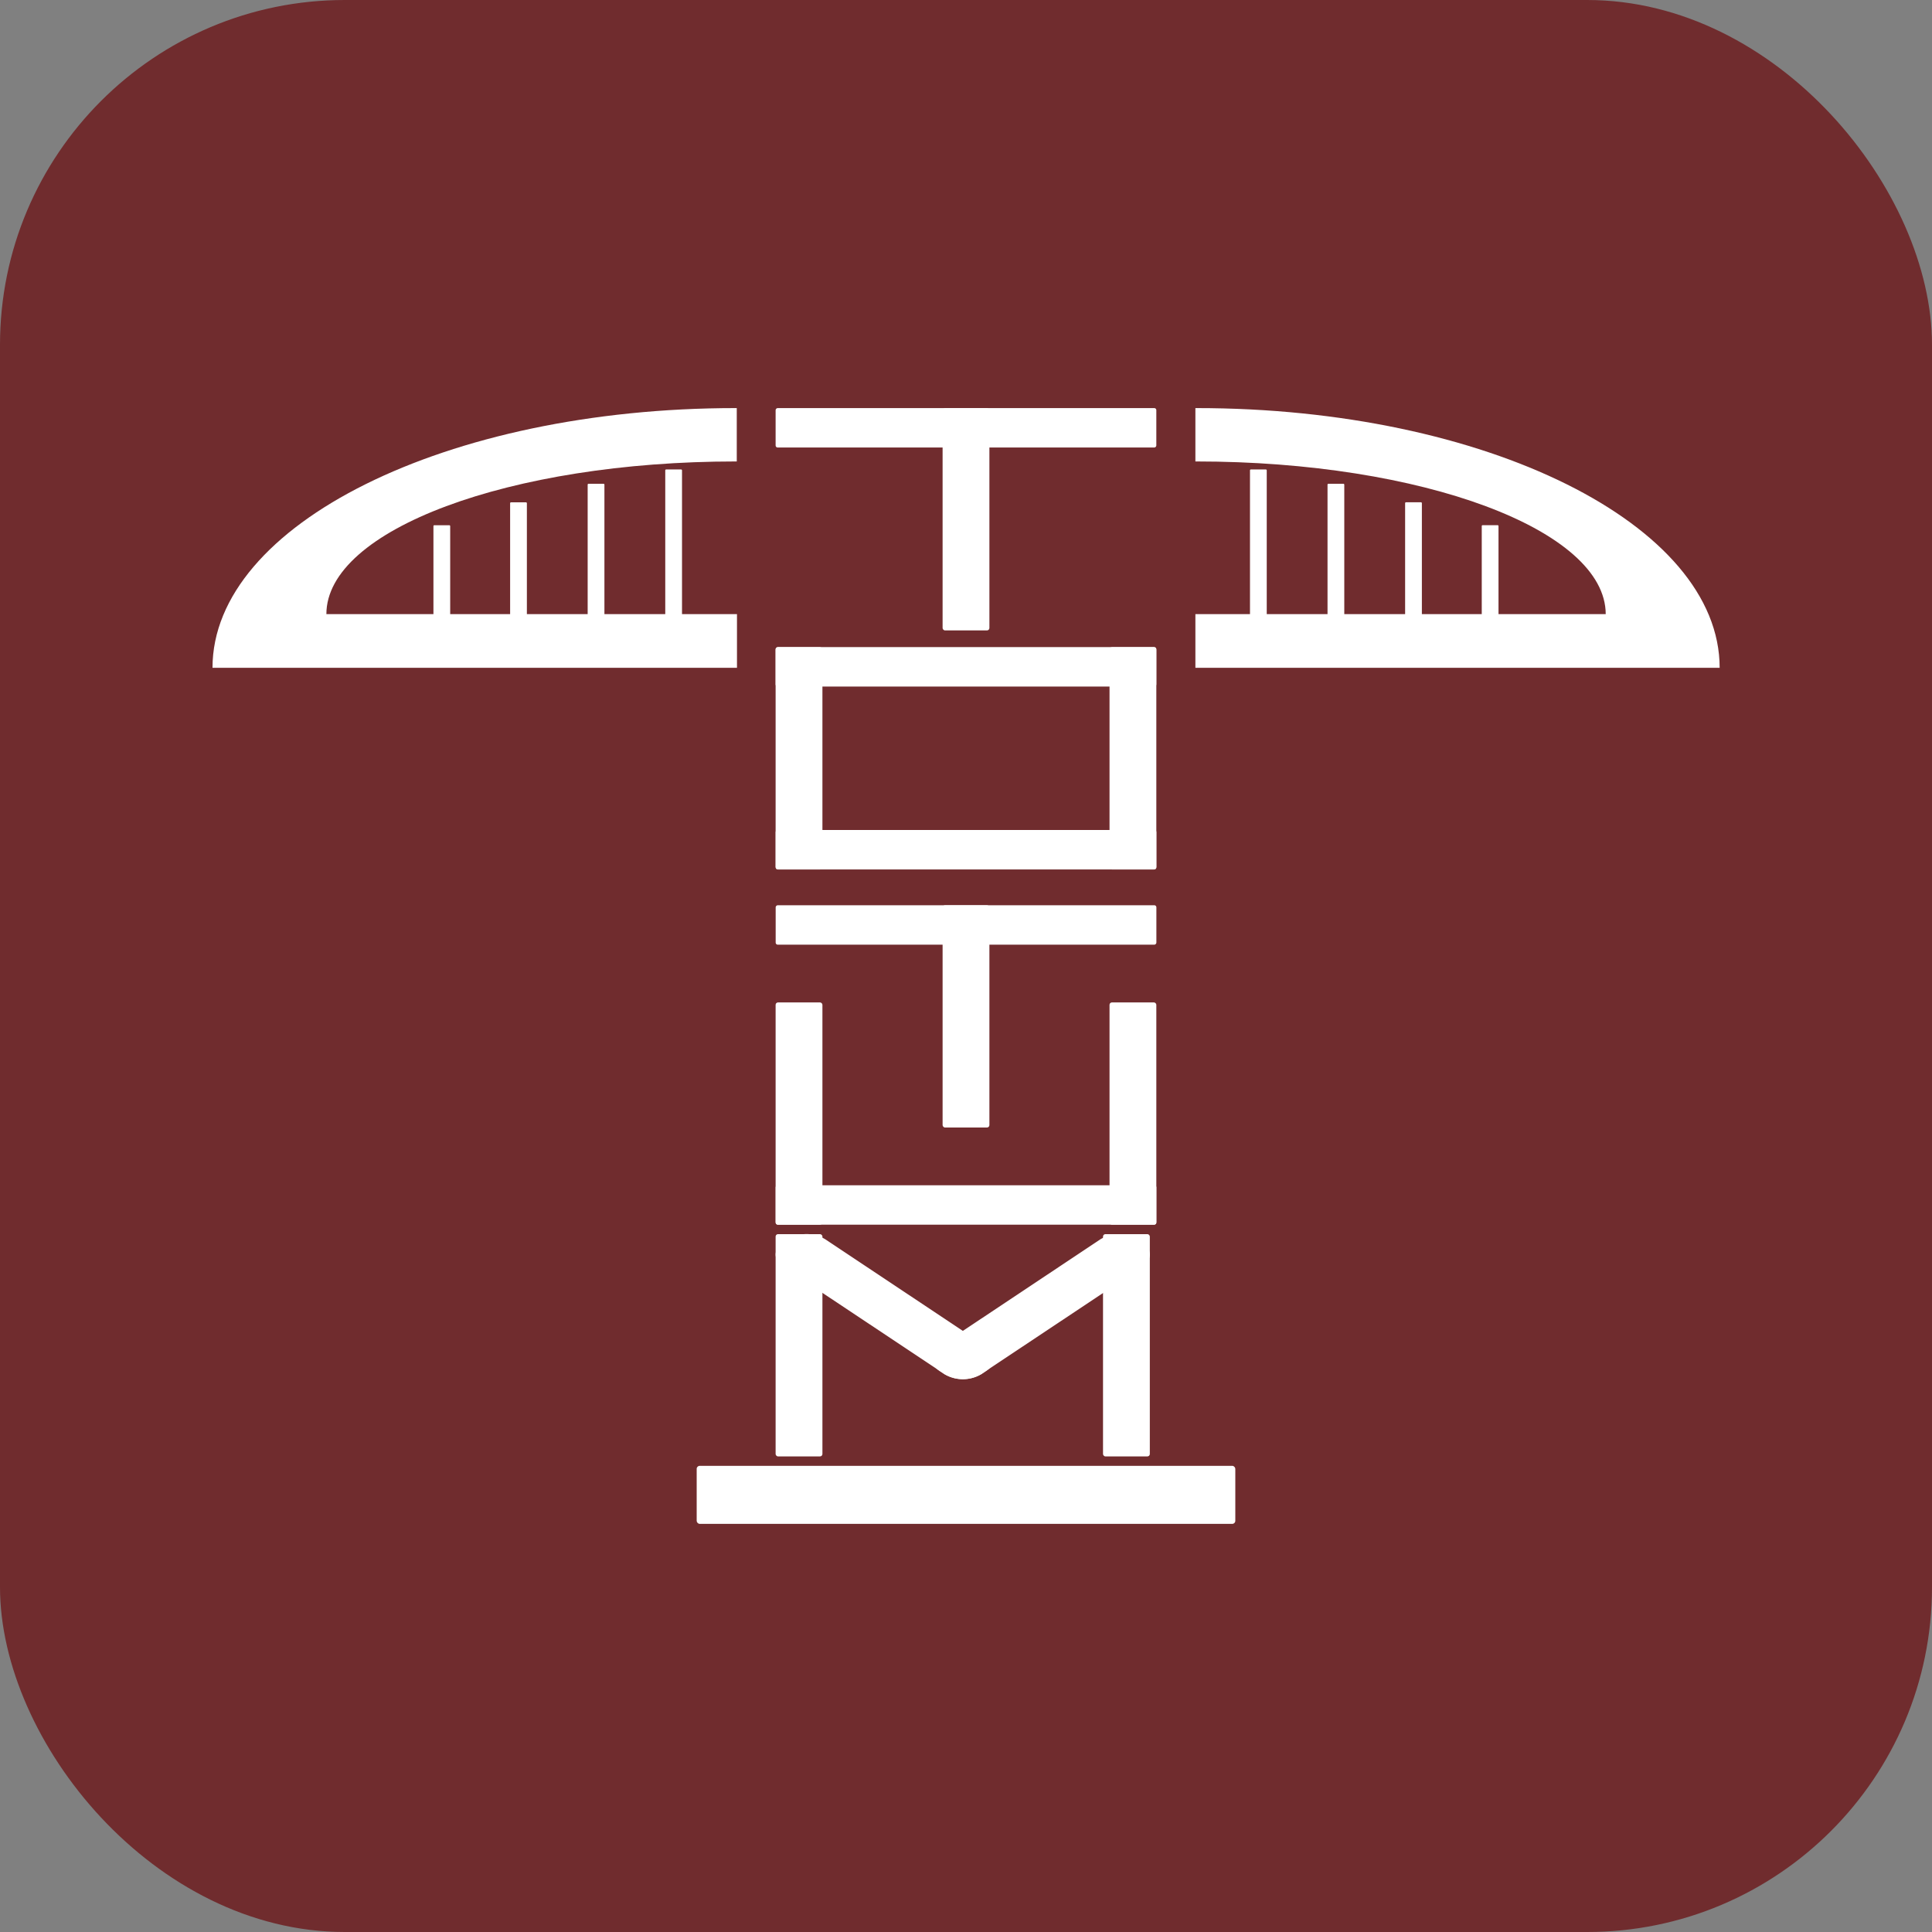 <svg xmlns="http://www.w3.org/2000/svg" viewBox="0 0 362.03 362.03"><rect x="0" y="0" width="362.03" height="362.03" fill="#808080" stroke="none"/><defs><style>.cls-1{fill:#702c2e;}.cls-2{fill:#fff;}</style></defs><g id="Capa_2" data-name="Capa 2"><g id="Capa_1-2" data-name="Capa 1"><rect class="cls-1" width="362.03" height="362.03" rx="64.62"/><rect class="cls-2" x="130.55" y="274.68" width="100.93" height="10.87" rx="0.56"/><rect class="cls-2" x="176.63" y="76.48" width="8.77" height="41.65" rx="0.45"/><rect class="cls-2" x="177.32" y="44.5" width="7.39" height="71.34" rx="0.38" transform="translate(100.84 261.18) rotate(-90)"/><path class="cls-2" d="M137.87,86.47h.19v-10h-.24c-54.14,0-98,21.79-98,48.67h98.28V115.08H61.16C61.16,99.28,95.51,86.47,137.87,86.47Z"/><rect class="cls-2" x="81.22" y="98.42" width="3.14" height="20.79" rx="0.16"/><rect class="cls-2" x="95.59" y="94.13" width="3.14" height="25.08" rx="0.16"/><rect class="cls-2" x="110.12" y="90.65" width="3.14" height="27.48" rx="0.16"/><rect class="cls-2" x="124.66" y="87.97" width="3.14" height="28.91" rx="0.16"/><path class="cls-2" d="M224.16,86.47H224v-10h.24c54.14,0,98,21.79,98,48.67H224V115.08h76.89C300.86,99.28,266.52,86.47,224.16,86.47Z"/><rect class="cls-2" x="277.66" y="98.42" width="3.14" height="20.79" rx="0.16" transform="translate(558.46 217.62) rotate(-180)"/><rect class="cls-2" x="263.3" y="94.13" width="3.14" height="25.08" rx="0.16" transform="translate(529.74 213.33) rotate(180)"/><rect class="cls-2" x="248.76" y="90.65" width="3.14" height="27.48" rx="0.16" transform="translate(500.66 208.78) rotate(-180)"/><rect class="cls-2" x="234.22" y="87.97" width="3.14" height="28.91" rx="0.16" transform="matrix(-1, 0, 0, -1, 471.59, 204.85)"/><rect class="cls-2" x="177.32" y="89.29" width="7.39" height="71.34" rx="0.38" transform="translate(56.05 305.97) rotate(-90)"/><rect class="cls-2" x="177.32" y="123.56" width="7.39" height="71.34" rx="0.38" transform="translate(21.79 340.24) rotate(-90)"/><rect class="cls-2" x="145.34" y="121.27" width="8.77" height="41.65" rx="0.45"/><rect class="cls-2" x="207.91" y="121.27" width="8.77" height="41.65" rx="0.45"/><rect class="cls-2" x="176.63" y="169.63" width="8.77" height="41.65" rx="0.45"/><rect class="cls-2" x="177.32" y="137.66" width="7.39" height="71.34" rx="0.38" transform="translate(7.69 354.34) rotate(-90)"/><rect class="cls-2" x="177.32" y="190.13" width="7.39" height="71.34" rx="0.38" transform="translate(-44.78 406.81) rotate(-90)"/><rect class="cls-2" x="145.34" y="187.84" width="8.77" height="41.65" rx="0.45"/><rect class="cls-2" x="207.91" y="187.84" width="8.77" height="41.65" rx="0.45"/><rect class="cls-2" x="145.34" y="231.26" width="8.77" height="41.65" rx="0.45"/><rect class="cls-2" x="206.69" y="231.26" width="8.77" height="41.65" rx="0.45"/><path class="cls-2" d="M146.78,232.79l.86-.57a6.77,6.77,0,0,1,7,0l30.14,20.07c1.92,1.27,1.92,3.35,0,4.62l-.85.57a6.77,6.77,0,0,1-6.95,0l-30.15-20.06C144.86,236.14,144.86,234.07,146.78,232.79Z"/><path class="cls-2" d="M176.93,257.48l-.86-.57c-1.92-1.27-1.92-3.35,0-4.62l30.14-20.07a6.77,6.77,0,0,1,6.95,0l.86.57c1.92,1.28,1.92,3.35,0,4.63l-30.14,20.06A6.77,6.77,0,0,1,176.93,257.48Z"/></g></g></svg>